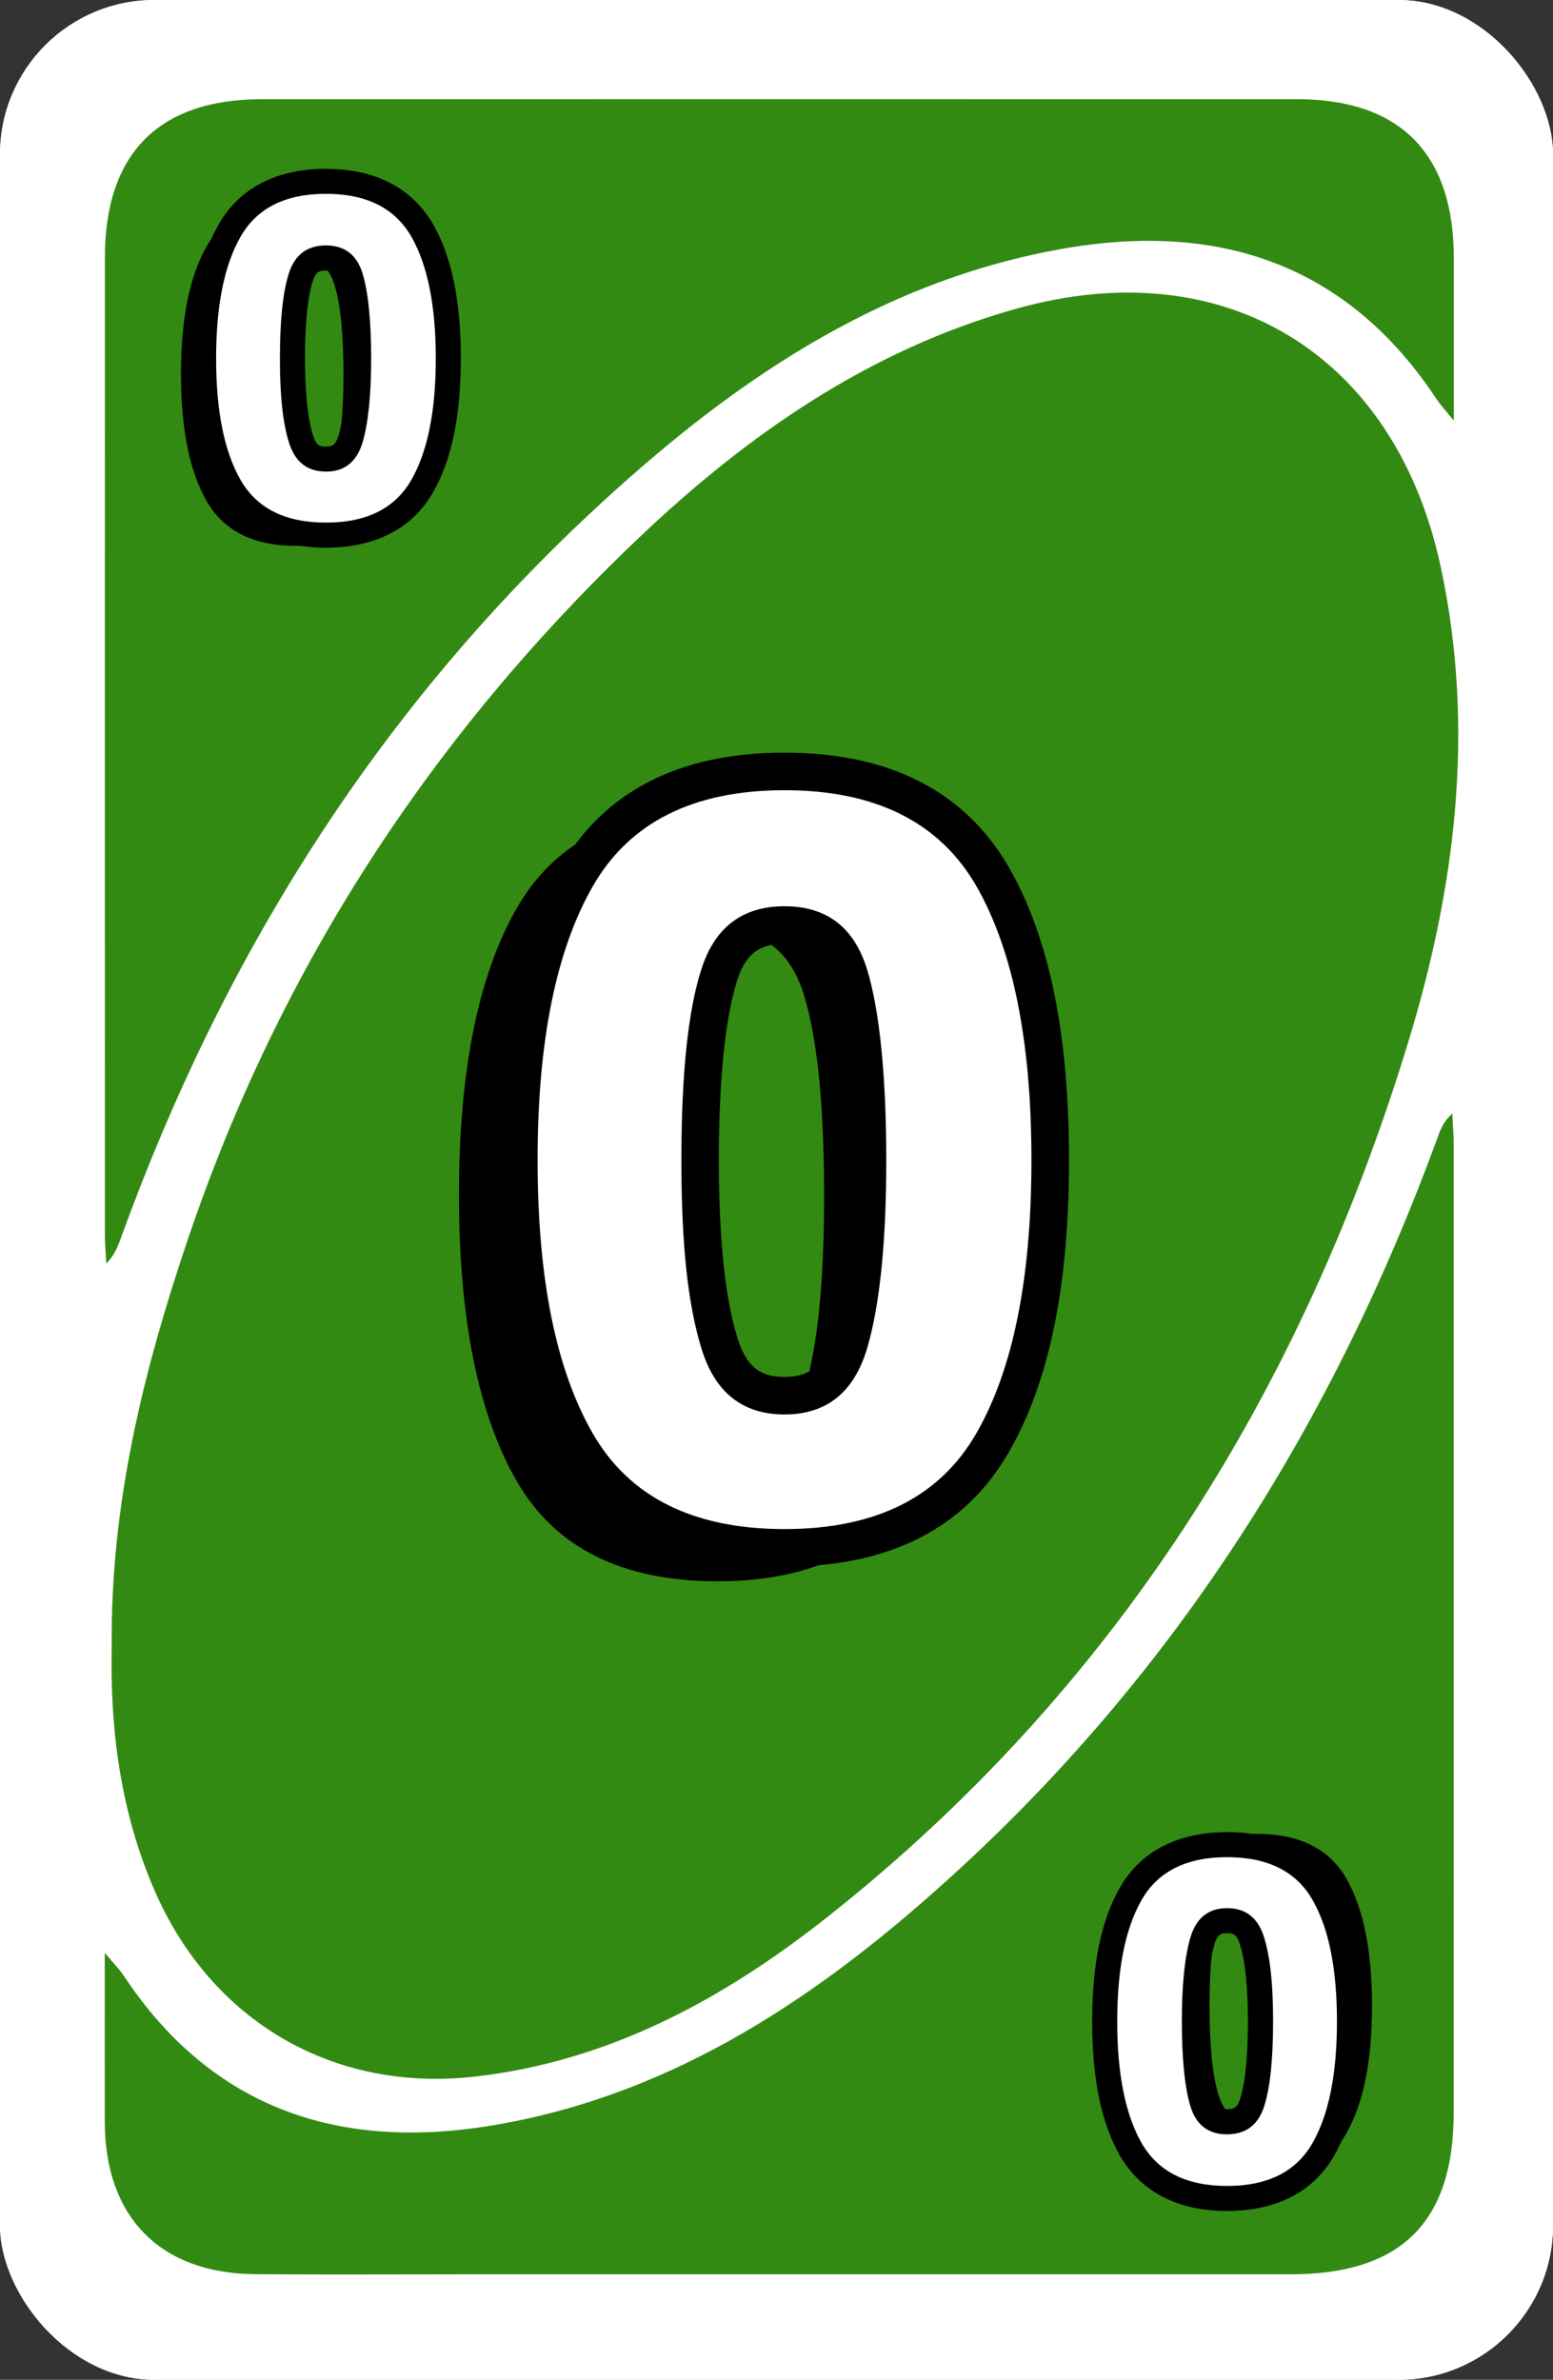 <?xml version="1.0" encoding="UTF-8"?><svg id="Layer_2" xmlns="http://www.w3.org/2000/svg" viewBox="0 0 248 380"><rect x="0" y="0" width="248" height="380" fill="#333333" stroke="none"/><defs><style>.cls-1,.cls-2,.cls-3,.cls-4{stroke-width:0px;}.cls-2{fill:#338a12;}.cls-3{fill:#fff;}.cls-4{fill:#f4e808;}</style></defs><g id="_0"><g id="Base_Yellow"><rect style="stroke-width:0px;;fill:#fff;" x="0" y="0" width="248" height="380" rx="24.66" ry="24.66" transform="translate(248 380) rotate(-180)"/><path style="stroke-width:0px;;fill:#f4e808;" d="M16.75,311.85c1.59,1.9,2.37,2.66,2.96,3.56,14.15,21.4,34.52,28.02,58.81,23.99,29.27-4.86,52.77-20.9,74.1-40.41,35.64-32.59,60.53-72.35,77.03-117.57.44-1.21.92-2.41,2.27-3.61.08,1.66.22,3.33.22,4.99.01,51.52,0,103.03,0,154.55,0,17.49-8.4,25.81-26.05,25.81-43.99,0-87.99,0-131.98,0-11.12,0-22.25.07-33.37-.02-15.16-.12-23.98-9.12-24.01-24.34-.02-8.55,0-17.11,0-26.96Z"/><path style="stroke-width:0px;;fill:#f4e808;" d="M17.84,262.97c-.22-22.83,5.07-44.14,12.18-65.14,14.66-43.34,38.94-80.51,71.97-111.92,17.36-16.51,36.77-30,60.24-36.6,33.37-9.38,60.58,7.27,67.85,41.25,5.55,25.92,2.32,51.33-5.28,76.12-17,55.51-46.61,102.96-92.5,139.29-16.58,13.13-34.86,23.14-56.39,25.61-22.61,2.59-42.13-8.78-51.22-29.69-5.47-12.58-7.13-25.82-6.85-38.93Z"/><path style="stroke-width:0px;;fill:#f4e808;" d="M232.16,67.18c-1.54-1.9-2.18-2.58-2.68-3.34-14.21-21.58-34.65-28.39-59.18-24.22-30.32,5.16-54.41,22.08-76.25,42.53-34.47,32.28-58.74,71.29-74.76,115.58-.49,1.36-1.04,2.71-2.31,4.03-.08-1.53-.23-3.06-.23-4.58-.01-52.01-.01-104.03,0-156.04,0-16.61,8.58-25.29,25.05-25.3,55.11-.01,110.23-.01,165.34,0,16.45,0,25.01,8.7,25.02,25.32,0,8.21,0,16.41,0,26.01Z"/></g><g id="Base_Green"><rect style="stroke-width:0px;;fill:#fff;" x="0" y="0" width="248" height="380" rx="24.66" ry="24.66" transform="translate(248 380) rotate(-180)"/><path style="stroke-width:0px;;fill:#338a12;" d="M16.75,311.85c1.59,1.9,2.37,2.66,2.96,3.56,14.15,21.4,34.52,28.02,58.81,23.99,29.27-4.86,52.77-20.9,74.1-40.41,35.64-32.59,60.53-72.35,77.03-117.57.44-1.21.92-2.41,2.27-3.61.08,1.66.22,3.33.22,4.99.01,51.52,0,103.03,0,154.55,0,17.49-8.4,25.81-26.05,25.81-43.99,0-87.99,0-131.98,0-11.12,0-22.25.07-33.37-.02-15.16-.12-23.98-9.12-24.01-24.34-.02-8.55,0-17.11,0-26.96Z"/><path style="stroke-width:0px;;fill:#338a12;" d="M17.84,262.97c-.22-22.83,5.07-44.14,12.18-65.14,14.66-43.34,38.94-80.51,71.97-111.92,17.36-16.51,36.77-30,60.24-36.6,33.37-9.38,60.58,7.27,67.85,41.25,5.55,25.92,2.32,51.33-5.28,76.12-17,55.51-46.61,102.96-92.5,139.29-16.58,13.13-34.86,23.14-56.39,25.61-22.61,2.59-42.13-8.78-51.22-29.69-5.47-12.58-7.13-25.82-6.85-38.93Z"/><path style="stroke-width:0px;;fill:#338a12;" d="M232.16,67.18c-1.54-1.9-2.18-2.58-2.68-3.34-14.21-21.58-34.65-28.39-59.18-24.22-30.32,5.16-54.41,22.08-76.25,42.53-34.47,32.28-58.74,71.29-74.76,115.58-.49,1.36-1.04,2.71-2.31,4.03-.08-1.53-.23-3.06-.23-4.58-.01-52.01-.01-104.03,0-156.04,0-16.61,8.58-25.29,25.05-25.3,55.11-.01,110.23-.01,165.34,0,16.45,0,25.01,8.7,25.02,25.32,0,8.21,0,16.41,0,26.01Z"/></g><path style="stroke-width:0px;" d="M134.44,146.73c1.17,1.26,2.04,2.56,2.72,3.75,5.13,9.01,7.73,22.57,7.73,40.32s-2.61,31.25-7.75,40.19c-.7,1.21-1.58,2.53-2.79,3.82,1.95-2.61,3.49-5.73,4.56-9.29v-.03s.02-.03.02-.03c2.47-8.36,3.67-19.7,3.67-34.67s-1.23-27.25-3.77-35.34c-1.05-3.33-2.53-6.26-4.4-8.73M94.22,147.34c-1.65,2.31-2.99,4.98-3.97,8-2.64,8.12-3.93,19.71-3.93,35.45s1.27,26.42,3.88,34.84c1.05,3.39,2.52,6.37,4.37,8.89-1.08-1.2-1.89-2.42-2.53-3.54-5.14-8.94-7.75-22.46-7.75-40.19s2.61-31.3,7.76-40.3c.57-1,1.27-2.08,2.18-3.15M114.59,128.93c-15.25,0-25.95,5.37-32.09,16.11-6.14,10.74-9.21,25.99-9.21,45.76s3.07,34.99,9.21,45.68c6.14,10.68,16.84,16.02,32.09,16.02s25.95-5.34,32.09-16.02c6.14-10.68,9.21-25.91,9.21-45.68s-3.06-35.02-9.17-45.76c-6.17-10.74-16.88-16.11-32.13-16.11h0ZM114.59,233.33c-6.99,0-11.62-3.65-13.88-10.94-2.26-7.3-3.39-17.83-3.39-31.59s1.13-25.11,3.39-32.05c2.26-6.94,6.88-10.41,13.88-10.41s11.58,3.47,13.75,10.41c2.17,6.94,3.26,17.62,3.26,32.05s-1.07,24.28-3.22,31.55c-2.2,7.32-6.8,10.99-13.79,10.99h0Z"/><path style="stroke-width:0px;;fill:#fff;" d="M125.28,247.15c-15.65,0-26.83-5.65-33.24-16.8-6.1-10.61-9.19-25.79-9.19-45.1s3.09-34.52,9.19-45.18c6.41-11.21,17.59-16.89,33.24-16.89s26.84,5.68,33.28,16.88c6.07,10.67,9.15,25.87,9.15,45.18s-3.09,34.49-9.19,45.1c-6.41,11.15-17.59,16.8-33.24,16.8ZM125.28,147.71c-5.35,0-8.65,2.5-10.4,7.86-2.05,6.29-3.09,16.27-3.09,29.67s1.04,22.63,3.1,29.28c1.76,5.69,5.06,8.34,10.38,8.34s8.58-2.65,10.3-8.35c1.96-6.62,2.95-16.47,2.95-29.26s-1-23.4-2.98-29.7c-1.68-5.34-4.94-7.83-10.27-7.83Z"/><path style="stroke-width:0px;" d="M125.28,126.18c14.56,0,24.79,5.13,30.68,15.38,5.84,10.25,8.75,24.81,8.75,43.69s-2.93,33.41-8.79,43.61c-5.86,10.2-16.08,15.3-30.64,15.3s-24.78-5.1-30.64-15.3c-5.86-10.2-8.79-24.73-8.79-43.61s2.93-33.44,8.79-43.69c5.86-10.25,16.07-15.38,30.64-15.38M125.28,225.86c6.68,0,11.07-3.5,13.17-10.49,2.05-6.94,3.08-16.98,3.08-30.12s-1.04-23.97-3.11-30.6c-2.08-6.62-6.45-9.94-13.13-9.94s-11.09,3.31-13.25,9.94c-2.16,6.62-3.23,16.82-3.23,30.6s1.08,23.2,3.23,30.16c2.16,6.97,6.57,10.45,13.25,10.45M125.28,120.18c-16.8,0-28.86,6.19-35.85,18.4-6.45,11.28-9.58,26.54-9.58,46.67s3.14,35.37,9.59,46.6c6.98,12.15,19.04,18.31,35.84,18.31s28.86-6.16,35.84-18.31c6.45-11.23,9.59-26.47,9.59-46.6s-3.12-35.38-9.54-46.66c-7.02-12.22-19.09-18.41-35.89-18.41h0ZM125.28,219.86c-3.36,0-5.92-1.06-7.52-6.22-1.97-6.36-2.97-15.91-2.97-28.39s.99-22.75,2.94-28.74c1.36-4.17,3.47-5.79,7.54-5.79s6.11,1.61,7.41,5.73c1.88,6.01,2.84,15.7,2.84,28.8s-.95,22.07-2.83,28.42c-1.54,5.13-4.08,6.19-7.42,6.19h0Z"/><path style="stroke-width:0px;" d="M47.28,32.17c-6.79,0-11.55,2.39-14.28,7.17-2.73,4.78-4.1,11.57-4.1,20.36s1.37,15.57,4.1,20.33c2.73,4.75,7.49,7.13,14.28,7.13s11.55-2.38,14.28-7.13c2.73-4.75,4.1-11.53,4.1-20.33s-1.36-15.59-4.08-20.36c-2.74-4.78-7.51-7.17-14.3-7.17h0ZM47.28,78.64c-3.11,0-5.17-1.62-6.18-4.87-1.01-3.25-1.51-7.93-1.51-14.06s.5-11.17,1.51-14.26c1-3.09,3.06-4.63,6.18-4.63s5.15,1.54,6.12,4.63c.97,3.09,1.45,7.84,1.45,14.26s-.48,10.81-1.43,14.04c-.98,3.26-3.03,4.89-6.14,4.89h0Z"/><path style="stroke-width:0px;;fill:#fff;" d="M52.04,85.45c-7.22,0-12.39-2.63-15.37-7.81-2.77-4.82-4.18-11.69-4.18-20.4s1.41-15.59,4.18-20.44c2.98-5.21,8.15-7.85,15.37-7.85s12.4,2.64,15.39,7.85c2.76,4.85,4.16,11.73,4.16,20.44s-1.41,15.58-4.18,20.4c-2.98,5.18-8.15,7.81-15.37,7.81ZM52.04,41.2c-2.11,0-3.3.91-3.99,3.04-.89,2.73-1.34,7.11-1.34,13s.45,9.94,1.35,12.83c.7,2.27,1.9,3.24,3.99,3.24s3.26-.97,3.95-3.24c.85-2.88,1.28-7.2,1.28-12.83s-.44-10.28-1.29-13.02c-.66-2.12-1.84-3.02-3.94-3.02Z"/><path style="stroke-width:0px;" d="M52.04,30.95c6.48,0,11.03,2.28,13.65,6.84,2.6,4.56,3.9,11.04,3.9,19.44s-1.3,14.87-3.91,19.41c-2.61,4.54-7.15,6.81-13.63,6.81s-11.03-2.27-13.63-6.81c-2.61-4.54-3.91-11.01-3.91-19.41s1.3-14.88,3.91-19.44c2.61-4.56,7.15-6.84,13.63-6.84M52.04,75.31c2.97,0,4.93-1.56,5.86-4.67.91-3.09,1.37-7.56,1.37-13.41s-.46-10.67-1.39-13.62c-.92-2.95-2.87-4.42-5.84-4.42s-4.94,1.47-5.9,4.42c-.96,2.95-1.44,7.49-1.44,13.62s.48,10.32,1.44,13.42c.96,3.1,2.92,4.65,5.9,4.65M52.04,26.95c-5.49,0-12.92,1.54-17.11,8.86-2.99,5.22-4.44,12.23-4.44,21.43s1.45,16.2,4.45,21.4c4.19,7.29,11.61,8.82,17.1,8.82s12.91-1.53,17.1-8.82c2.99-5.2,4.45-12.2,4.45-21.4s-1.45-16.2-4.42-21.42c-2.33-4.05-7.18-8.86-17.13-8.86h0ZM52.04,71.31c-.94,0-1.55-.12-2.07-1.83-.84-2.7-1.26-6.82-1.26-12.24,0-7.08.68-10.64,1.24-12.38.47-1.43,1-1.66,2.09-1.66,1.03,0,1.57.16,2.03,1.62.55,1.75,1.2,5.33,1.2,12.42,0,5.44-.41,9.57-1.2,12.27-.54,1.8-1.23,1.8-2.02,1.8h0Z"/><path style="stroke-width:0px;" d="M200.72,292.83c-6.79,0-11.55,2.38-14.28,7.13-2.73,4.75-4.1,11.53-4.1,20.33s1.36,15.59,4.08,20.36c2.74,4.78,7.51,7.17,14.3,7.17s11.55-2.39,14.28-7.17c2.73-4.78,4.1-11.57,4.1-20.36s-1.37-15.57-4.1-20.33c-2.73-4.75-7.49-7.13-14.28-7.13h0ZM200.72,339.19c-3.11,0-5.15-1.54-6.12-4.63-.97-3.09-1.45-7.84-1.45-14.26s.48-10.81,1.43-14.04c.98-3.26,3.03-4.89,6.14-4.89s5.17,1.62,6.18,4.87c1.01,3.25,1.51,7.93,1.51,14.06s-.5,11.17-1.51,14.26c-1,3.09-3.06,4.63-6.18,4.63h0Z"/><path style="stroke-width:0px;;fill:#fff;" d="M195.96,351.05c-7.22,0-12.4-2.64-15.39-7.85-2.76-4.85-4.16-11.73-4.16-20.44s1.41-15.58,4.18-20.4c2.98-5.18,8.15-7.81,15.37-7.81s12.39,2.63,15.37,7.81c2.77,4.82,4.18,11.69,4.18,20.4s-1.41,15.59-4.18,20.44c-2.98,5.21-8.15,7.85-15.37,7.85ZM195.96,306.69c-2.08,0-3.26.97-3.95,3.24-.85,2.88-1.28,7.2-1.28,12.83s.44,10.28,1.29,13.02c.66,2.12,1.84,3.02,3.93,3.02s3.3-.91,3.99-3.04c.89-2.73,1.34-7.1,1.34-13s-.45-9.94-1.35-12.83c-.7-2.27-1.9-3.24-3.99-3.24Z"/><path style="stroke-width:0px;" d="M195.96,296.55c6.48,0,11.03,2.27,13.63,6.81,2.61,4.54,3.91,11.01,3.91,19.41s-1.3,14.88-3.91,19.44c-2.61,4.56-7.15,6.84-13.63,6.84s-11.03-2.28-13.65-6.84c-2.6-4.56-3.9-11.04-3.9-19.44s1.3-14.87,3.91-19.41c2.61-4.54,7.15-6.81,13.63-6.81M195.96,340.8c2.97,0,4.94-1.47,5.9-4.42.96-2.95,1.44-7.49,1.44-13.62s-.48-10.32-1.44-13.42c-.96-3.1-2.92-4.65-5.9-4.65s-4.93,1.56-5.86,4.67c-.91,3.09-1.37,7.56-1.37,13.41s.46,10.67,1.39,13.62c.92,2.95,2.87,4.42,5.84,4.42M195.96,292.55c-5.49,0-12.91,1.53-17.1,8.82-2.99,5.2-4.45,12.2-4.45,21.4s1.45,16.2,4.42,21.42c2.33,4.05,7.18,8.86,17.13,8.86,5.49,0,12.92-1.54,17.11-8.86,2.99-5.22,4.44-12.23,4.44-21.43s-1.45-16.2-4.45-21.4c-4.19-7.29-11.61-8.82-17.1-8.82h0ZM195.96,336.8c-1.03,0-1.57-.16-2.03-1.62-.55-1.75-1.2-5.33-1.2-12.42,0-5.44.41-9.57,1.2-12.27.54-1.8,1.23-1.8,2.02-1.8.94,0,1.55.12,2.07,1.83.84,2.7,1.26,6.82,1.26,12.24,0,7.08-.68,10.64-1.24,12.38-.47,1.43-1,1.66-2.09,1.66h0Z"/></g></svg>